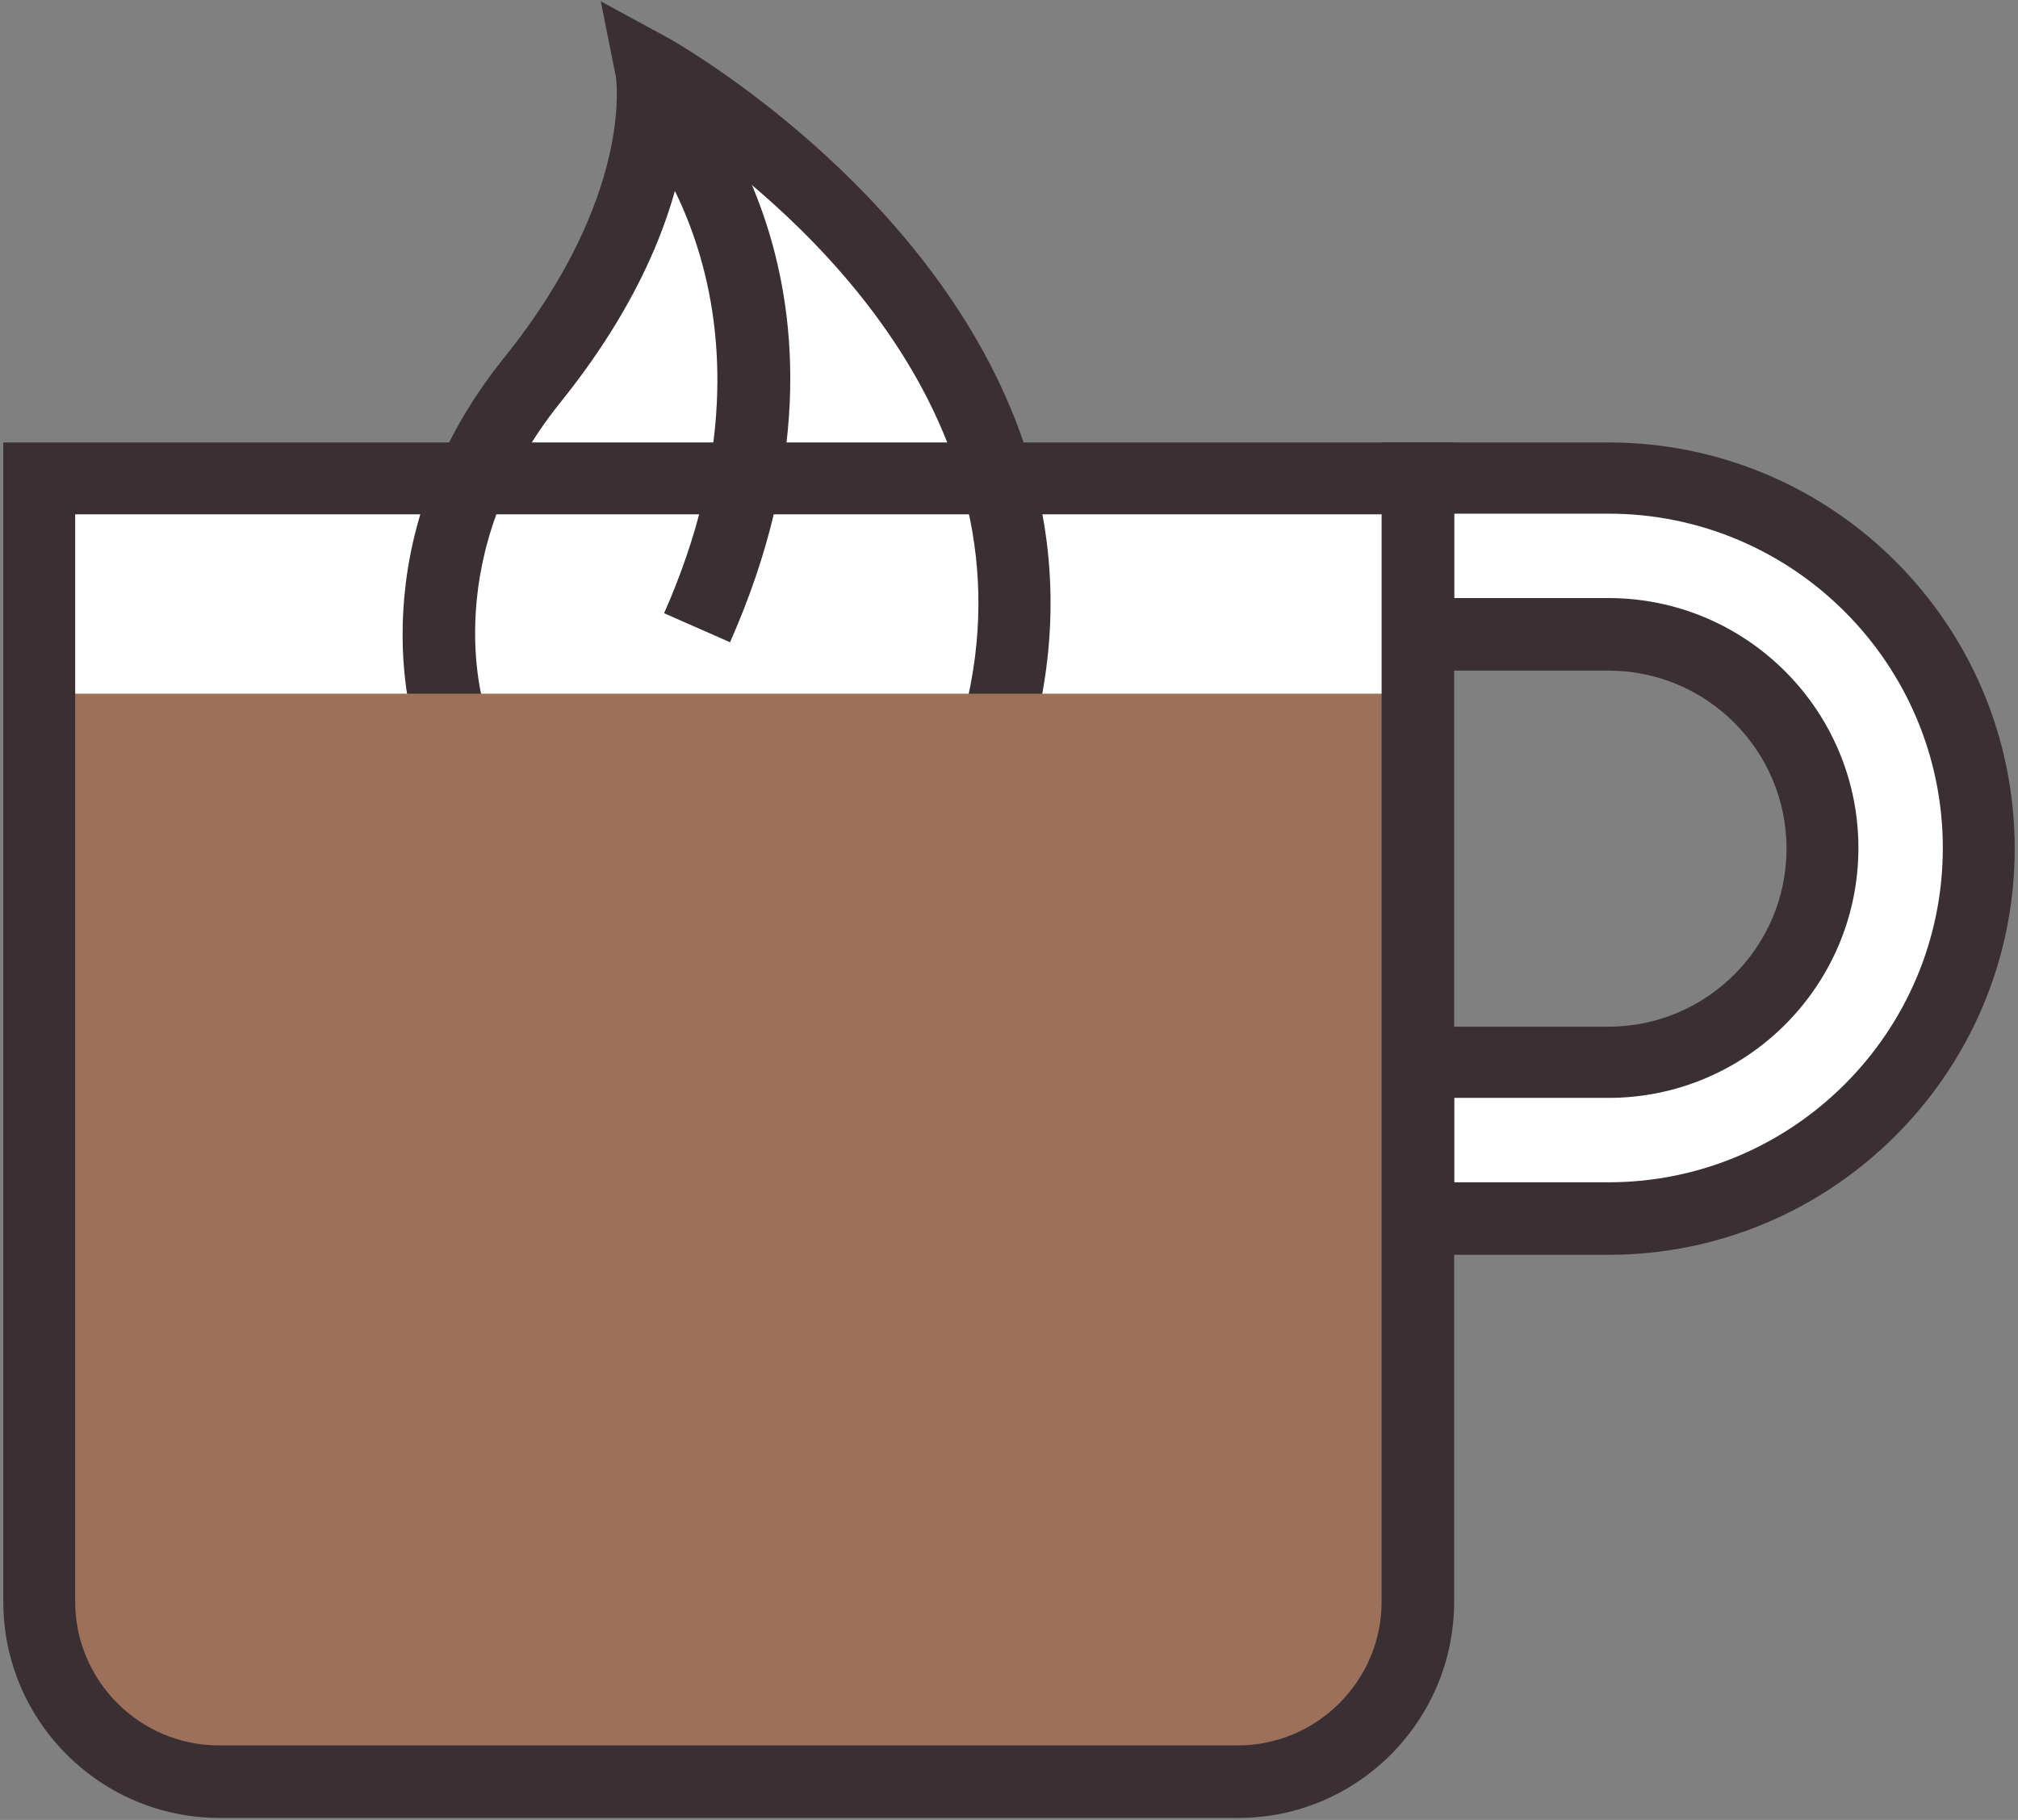 <?xml version="1.0" encoding="UTF-8"?>
<svg width="306px" height="276px" viewBox="0 0 306 276" version="1.1" xmlns="http://www.w3.org/2000/svg" xmlns:xlink="http://www.w3.org/1999/xlink">
    <rect x="0" y="0" width="306" height="276" fill="#808080" stroke="none"/>
    <!-- Generator: Sketch 51 (57462) - http://www.bohemiancoding.com/sketch -->
    <title>hot chocolate</title>
    <desc>Created with Sketch.</desc>
    <defs></defs>
    <g id="Page-1" stroke="none" stroke-width="1" fill="none" fill-rule="evenodd">
        <g id="hot-chocolate" fill-rule="nonzero">
            <path d="M200.1,270.2 L20.9,270.2 C12.6,270.2 5.9,263.5 5.9,255.2 L5.9,72.6 L215,72.6 L215,255.3 C215,263.5 208.3,270.2 200.1,270.2 Z" id="Shape" fill="#FFFFFF"></path>
            <path d="M243.9,184.8 L215,184.8 L215,161.1 L243.9,161.1 C261.8,161.1 276.3,146.6 276.3,128.7 C276.3,110.8 261.8,96.3 243.9,96.3 L215,96.3 L215,72.6 L243.9,72.6 C274.9,72.6 300,97.7 300,128.7 C300,159.7 274.9,184.8 243.9,184.8 Z" id="Shape" fill="#FFFFFF"></path>
            <path d="M68.2,109.4 C68.2,109.4 59.9,83.7 80.7,57.9 C102.7,30.6 98.8,10.8 98.8,10.8 C98.8,10.8 167,48.1 151.6,109.4 L68.2,109.4 Z" id="Shape" fill="#FFFFFF"></path>
            <path d="M63,111 C62.6,109.8 54,82.2 76.4,54.3 C96.2,29.7 93.4,11.9 93.4,11.7 L91.1,0.2 L101.4,5.8 C102.1,6.2 173.1,45.9 156.9,110.5 L146.3,107.8 C157.4,63.6 120.9,32.2 104.1,20.4 C102.9,29.7 98.6,44.1 85,61 C66.4,84.1 73.2,106.5 73.5,107.4 L63,111 Z" id="Shape" fill="#3A3033"></path>
            <path d="M6,105.2 L6,242.9 C6,258 18.2,270.2 33.3,270.2 L187.8,270.2 C202.9,270.2 215.1,258 215.1,242.9 L215.1,105.2 L6,105.2 Z" id="Shape" fill="#9D705C"></path>
            <path d="M187.8,275.7 L33.3,275.7 C15.2,275.7 0.5,261 0.5,242.9 L0.5,67.1 L220.5,67.1 L220.5,242.9 C220.5,261 205.8,275.7 187.8,275.7 Z M11.4,78 L11.4,242.9 C11.4,254.9 21.2,264.7 33.2,264.7 L187.7,264.7 C199.7,264.7 209.5,254.9 209.5,242.9 L209.5,78 L11.4,78 Z" id="Shape" fill="#3A3033"></path>
            <path d="M243.9,190.3 L209.6,190.3 L209.6,155.7 L243.9,155.7 C258.8,155.7 270.9,143.6 270.9,128.7 C270.9,113.8 258.8,101.7 243.9,101.7 L209.6,101.7 L209.6,67.1 L243.9,67.1 C277.9,67.1 305.5,94.7 305.5,128.7 C305.5,162.6 277.9,190.3 243.9,190.3 Z M220.5,179.3 L243.9,179.3 C271.8,179.3 294.6,156.6 294.6,128.6 C294.6,100.7 271.9,77.9 243.9,77.9 L220.5,77.9 L220.5,90.7 L243.9,90.7 C264.8,90.7 281.8,107.7 281.8,128.6 C281.8,149.5 264.8,166.5 243.9,166.5 L220.5,166.5 L220.5,179.3 Z" id="Shape" fill="#3A3033"></path>
            <path d="M110.7,97.4 L100.7,93 C121.6,45.7 95.4,18.2 95.1,17.9 L102.9,10.2 C104.2,11.6 134.6,43.4 110.7,97.4 Z" id="Shape" fill="#3A3033"></path>
        </g>
    </g>
</svg>